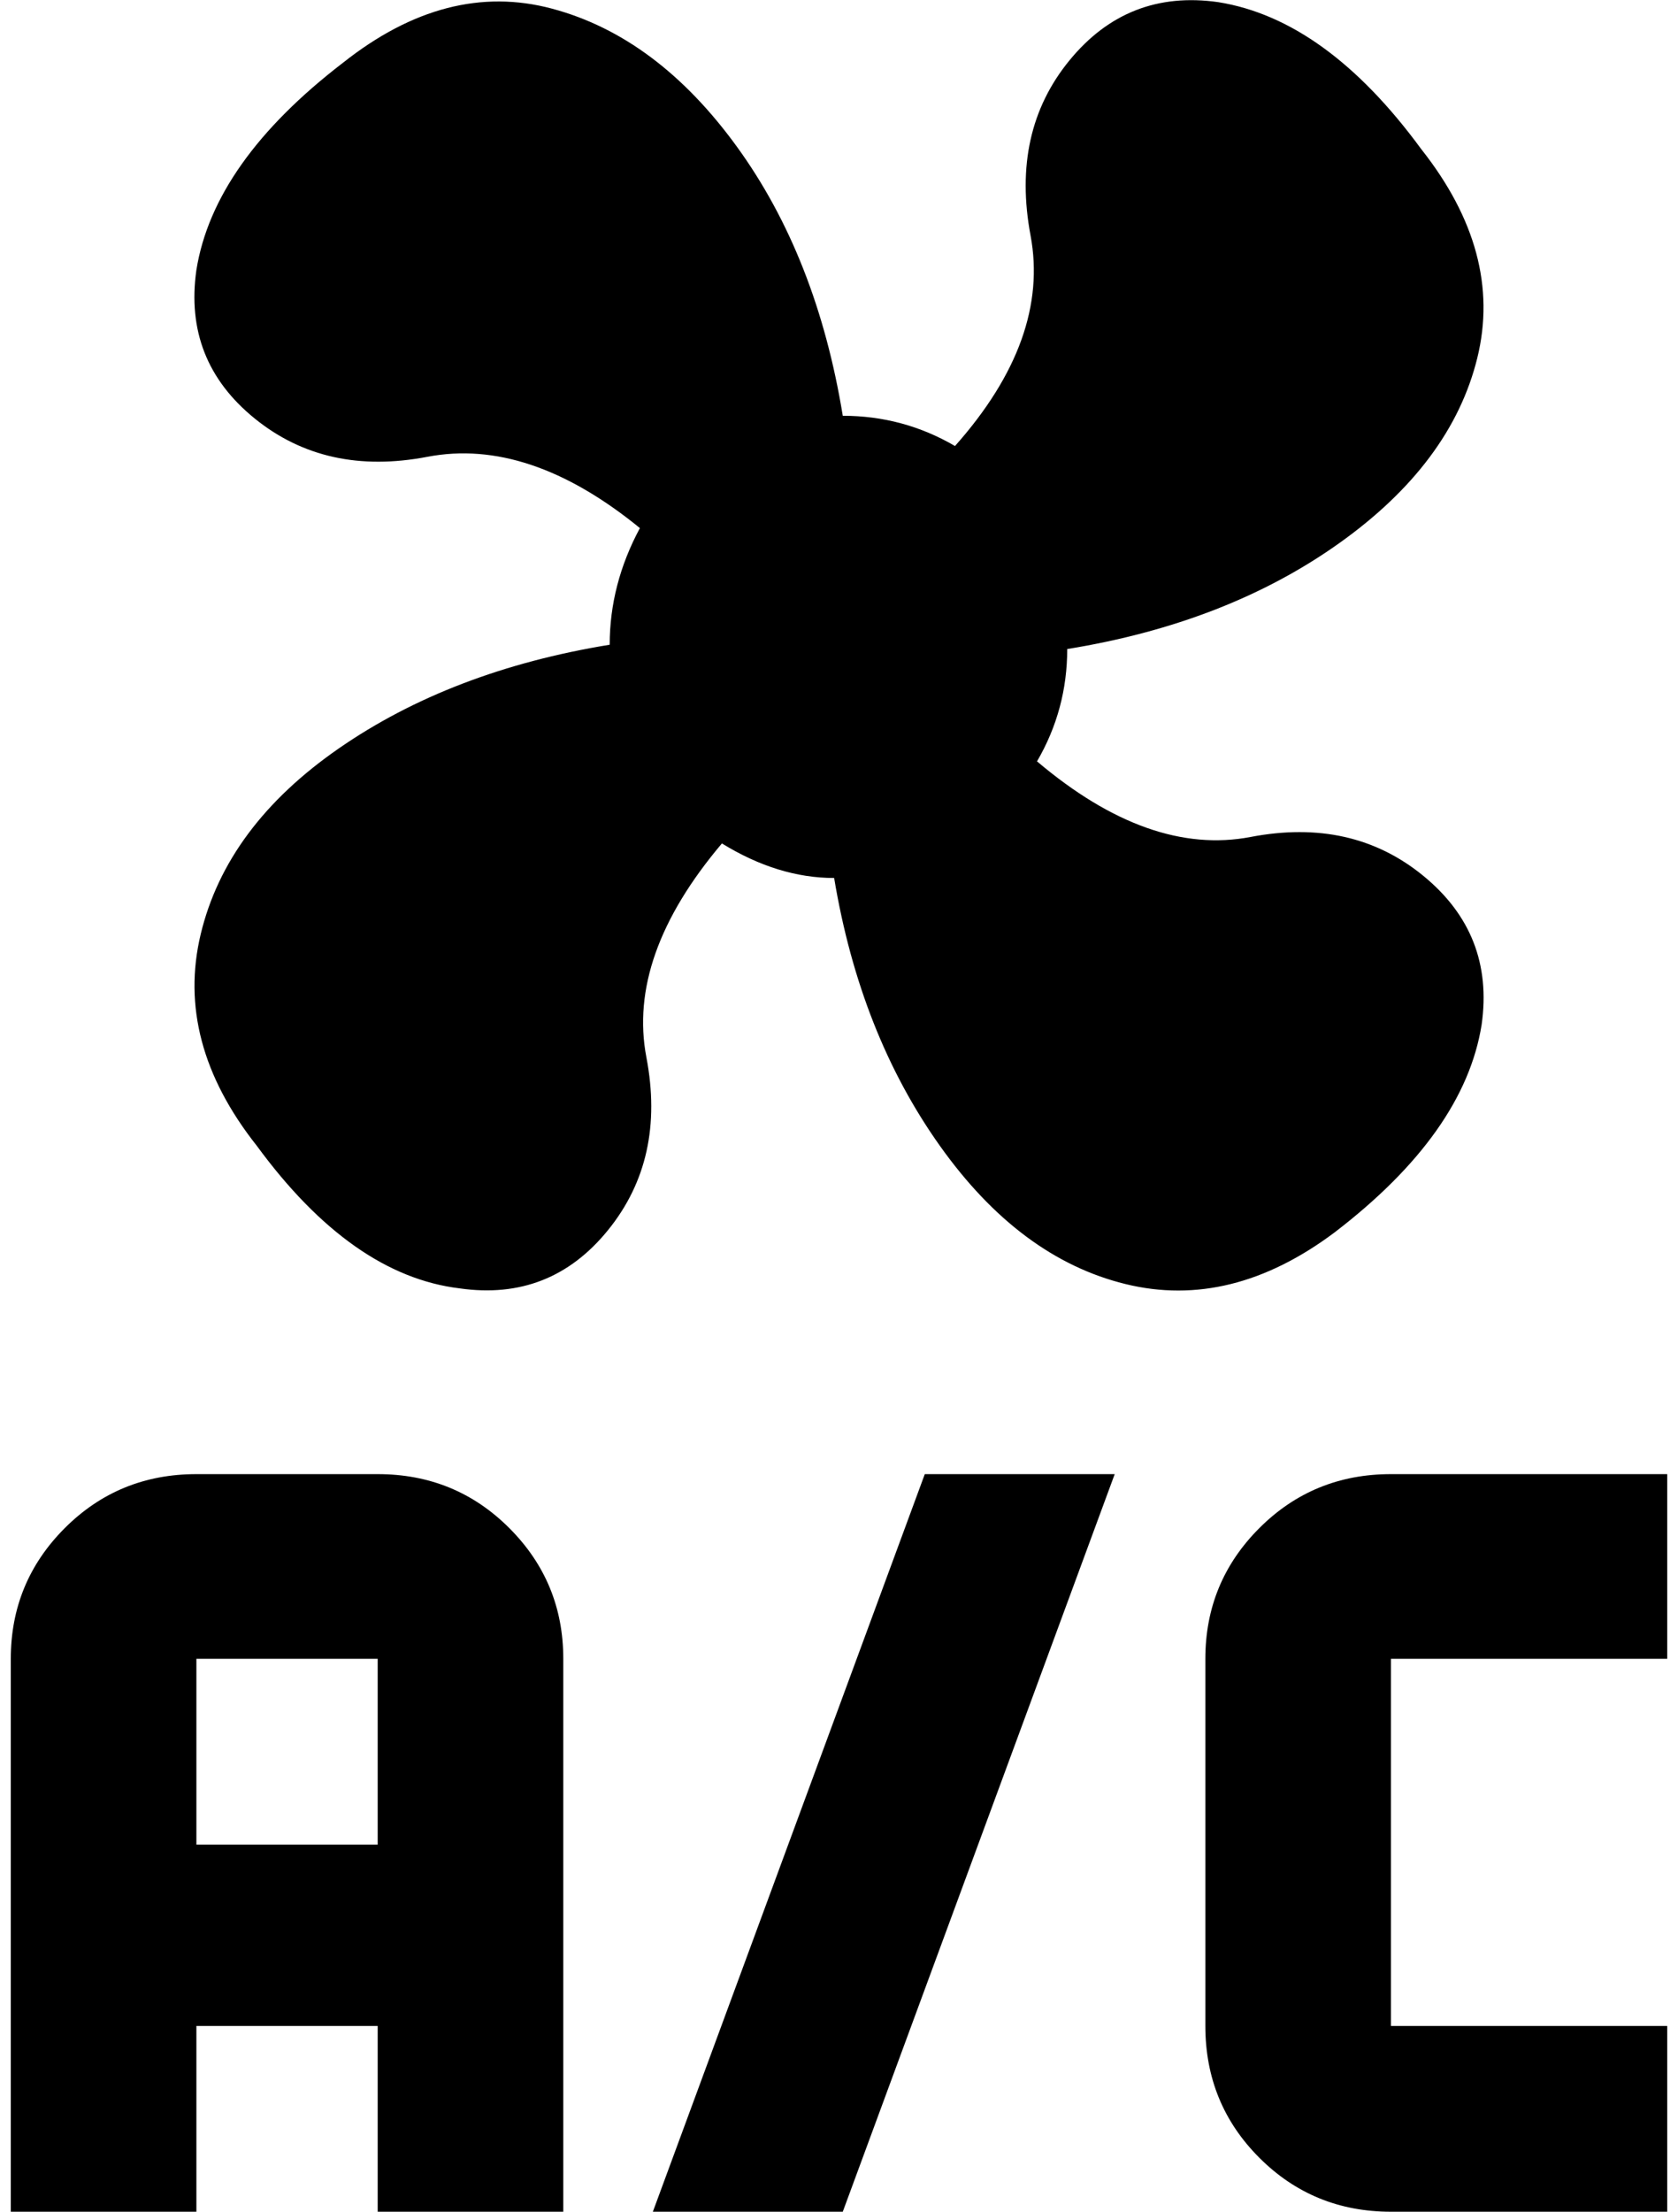 <?xml version="1.0" standalone="no"?>
<!DOCTYPE svg PUBLIC "-//W3C//DTD SVG 1.1//EN" "http://www.w3.org/Graphics/SVG/1.1/DTD/svg11.dtd" >
<svg xmlns="http://www.w3.org/2000/svg" xmlns:xlink="http://www.w3.org/1999/xlink" version="1.1" viewBox="-10 0 1555 2048">
   <path fill="currentColor"
d="M308 58q96 -76 193.5 -50t171.5 128t98 249q56 0 104 28q88 -99 70 -195t36 -162t138 -54q100 16 188 136q76 96 52 193.5t-128 171.5t-252 98q0 56 -28 104q104 88 198 70t160 36t54 138q-16 100 -136 192q-96 72 -194 48t-172 -128t-98 -248q-52 0 -104 -32
q-88 104 -70 198t-35.5 160t-137.5 54q-100 -12 -188 -132q-76 -96 -52 -196t128 -172t251 -96q0 -56 28 -108q-103 -84 -197 -66t-160 -35.5t-54 -137.5q16 -100 136 -192zM172 1365h168q72 0 122 50t50 121v512h-172v-172h-168v172h-172v-512q0 -71 50 -121t122 -50z
M172 1536v172h168v-172h-168zM847 1365h176l-252 683h-176zM1279 1365h256v171h-256v340h256v172h-256q-72 0 -122 -50t-50 -122v-340q0 -71 50 -121t122 -50z" />
</svg>
